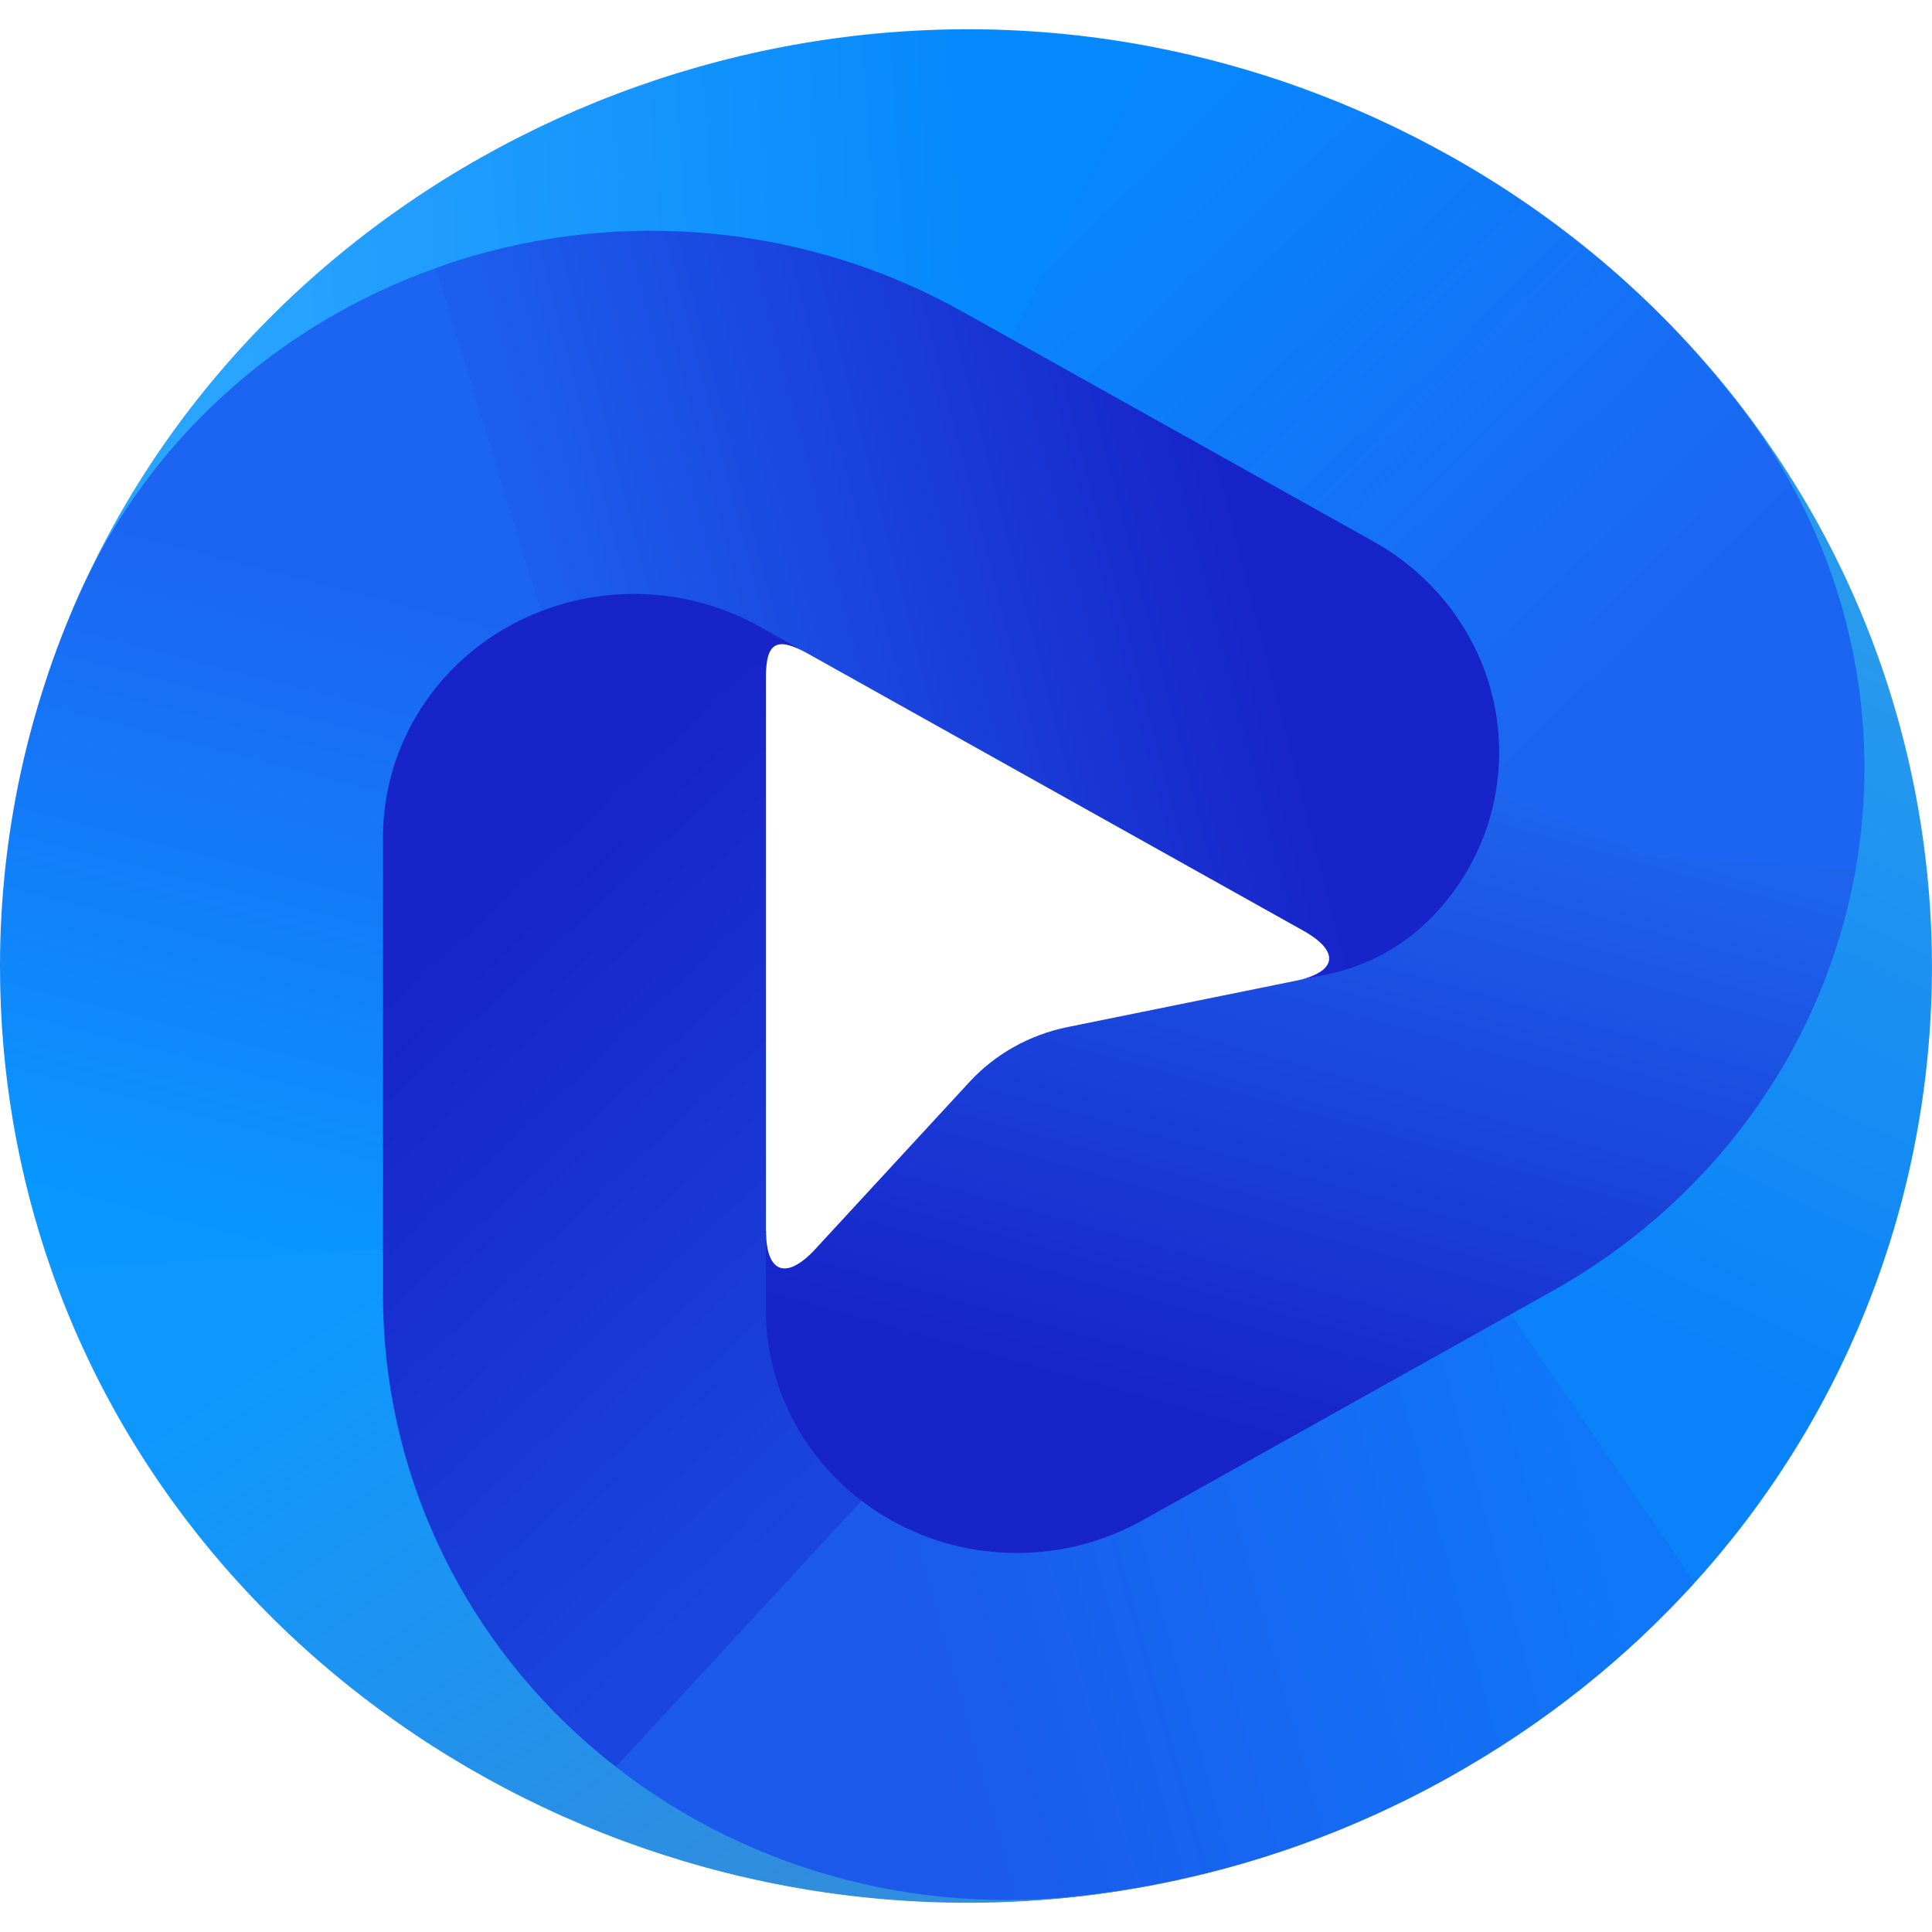 <svg width="32" height="32" viewBox="0 0 32 32" fill="none" xmlns="http://www.w3.org/2000/svg">
<g clip-path="url(#clip0_2605_13127)">
<path d="M24.52 13.036C24.446 13.53 24.109 14.203 23.723 14.788C23.236 15.525 22.463 16.042 21.578 16.221L17.68 17.012C17.054 17.139 16.486 17.457 16.059 17.919L13.504 20.689C13.023 21.21 12.688 21.086 12.688 20.387C12.682 20.413 11.419 23.571 14.765 25.442C16.051 26.161 17.901 25.903 19.187 25.184L25.999 21.374C28.546 19.949 30.345 17.538 30.943 14.748C30.966 14.638 30.985 14.527 31.004 14.416L24.52 13.036Z" fill="url(#paint0_linear_2605_13127)"/>
<path d="M22.753 9.229C24.038 9.948 24.564 11.019 24.564 12.457C24.564 12.652 24.548 12.845 24.519 13.035L27.264 14.178L31.004 14.416C31.483 11.728 30.544 8.962 28.862 6.763C27.596 5.108 25.967 3.672 24.008 2.577C22.417 1.687 20.764 1.101 19.102 0.779L17.236 3.123L16.646 5.814L22.753 9.229Z" fill="url(#paint1_linear_2605_13127)"/>
<path d="M0.783 11.202C0.783 11.204 0.785 11.204 0.785 11.202C0.929 10.784 1.11 10.316 1.335 9.817C2.513 7.209 4.783 5.47 7.575 4.583C10.367 3.696 13.415 4.007 15.96 5.43L16.646 5.814L19.102 0.779C11.291 -0.734 3.307 3.716 0.793 11.173C0.792 11.176 0.788 11.189 0.783 11.202Z" fill="url(#paint2_linear_2605_13127)"/>
<path d="M18.92 25.183C17.634 25.902 16.05 25.902 14.765 25.183C14.59 25.086 14.426 24.976 14.27 24.857L12.009 26.365L10.06 29.418C12.223 31.164 15.032 31.725 17.839 31.413C19.951 31.178 22.05 30.529 24.008 29.434C25.599 28.544 26.95 27.45 28.068 26.217L26.907 23.479L25.026 21.768L18.92 25.183Z" fill="url(#paint3_linear_2605_13127)"/>
<path d="M14.269 24.857C13.279 24.101 12.686 22.94 12.686 21.697V21.573V11.222C12.686 10.636 12.864 10.537 13.388 10.83C12.582 10.379 10.72 8.831 8.42 10.117C7.135 10.836 6.076 12.423 6.076 13.861V21.482C6.076 24.331 7.598 27.304 9.794 29.201C9.881 29.276 9.97 29.346 10.06 29.418L14.269 24.857Z" fill="url(#paint4_linear_2605_13127)"/>
<path d="M27.91 5.636C27.908 5.635 27.907 5.636 27.908 5.638C28.211 5.968 28.538 6.353 28.872 6.792C30.614 9.084 31.265 11.987 30.662 14.773C30.059 17.559 28.256 19.961 25.712 21.384L25.025 21.768L28.067 26.217C33.326 20.42 33.339 11.496 27.931 5.659C27.928 5.656 27.919 5.646 27.91 5.636Z" fill="url(#paint5_linear_2605_13127)"/>
<path d="M6.344 13.862C6.344 12.423 7.136 11.095 8.421 10.376C8.596 10.278 8.776 10.195 8.96 10.124L8.743 7.473L7.219 4.44C4.577 5.382 2.44 7.329 1.315 9.84C0.469 11.73 9.792e-06 13.815 0 16.006C0 17.785 0.303 19.466 0.846 21.02L3.874 21.414L6.344 20.692V13.862Z" fill="url(#paint6_linear_2605_13127)"/>
<path d="M8.96 10.124C10.132 9.671 11.465 9.754 12.576 10.376L12.687 10.438L21.583 15.413C22.207 15.762 22.15 16.105 21.445 16.248L21.958 16.144C22.633 16.008 23.25 15.673 23.722 15.185C24.533 14.347 24.831 13.335 24.831 12.457C24.831 11.019 24.039 9.69 22.753 8.971L15.941 5.161C13.394 3.736 10.339 3.433 7.546 4.326C7.436 4.362 7.328 4.402 7.219 4.44L8.96 10.124Z" fill="url(#paint7_linear_2605_13127)"/>
<path d="M19.322 31.178C19.325 31.178 19.324 31.176 19.322 31.177C18.875 31.265 18.367 31.347 17.808 31.408C14.888 31.724 11.968 30.818 9.779 28.919C7.59 27.02 6.344 24.307 6.344 21.461L6.344 20.693L0.846 21.02C3.399 28.331 11.369 32.804 19.291 31.185C19.295 31.184 19.308 31.181 19.322 31.178Z" fill="url(#paint8_linear_2605_13127)"/>
</g>
<defs>
<linearGradient id="paint0_linear_2605_13127" x1="20.06" y1="23.535" x2="23.034" y2="12.855" gradientUnits="userSpaceOnUse">
<stop stop-color="#1724C9"/>
<stop offset="1" stop-color="#1D63EC"/>
</linearGradient>
<linearGradient id="paint1_linear_2605_13127" x1="27.309" y1="10.57" x2="19.284" y2="2.322" gradientUnits="userSpaceOnUse">
<stop stop-color="#1C65F2"/>
<stop offset="1" stop-color="#0886FC"/>
</linearGradient>
<linearGradient id="paint2_linear_2605_13127" x1="16.164" y1="5.354" x2="3.677" y2="6.168" gradientUnits="userSpaceOnUse">
<stop stop-color="#0689FC"/>
<stop offset="1" stop-color="#2AA5FF"/>
</linearGradient>
<linearGradient id="paint3_linear_2605_13127" x1="15.32" y1="28.279" x2="26.489" y2="25.171" gradientUnits="userSpaceOnUse">
<stop stop-color="#1B5AEB"/>
<stop offset="1" stop-color="#1077F8"/>
</linearGradient>
<linearGradient id="paint4_linear_2605_13127" x1="7.268" y1="15.692" x2="14.978" y2="23.931" gradientUnits="userSpaceOnUse">
<stop stop-color="#1724C9"/>
<stop offset="1" stop-color="#1A46DF"/>
</linearGradient>
<linearGradient id="paint5_linear_2605_13127" x1="25.45" y1="21.465" x2="30.737" y2="10.474" gradientUnits="userSpaceOnUse">
<stop stop-color="#0982FA"/>
<stop offset="1" stop-color="#289AED"/>
</linearGradient>
<linearGradient id="paint6_linear_2605_13127" x1="5.364" y1="9.339" x2="2.557" y2="20.219" gradientUnits="userSpaceOnUse">
<stop stop-color="#1C64F2"/>
<stop offset="1" stop-color="#0A97FF"/>
</linearGradient>
<linearGradient id="paint7_linear_2605_13127" x1="20.543" y1="8.824" x2="9.718" y2="11.603" gradientUnits="userSpaceOnUse">
<stop stop-color="#1724C9"/>
<stop offset="1" stop-color="#1C5EEE"/>
</linearGradient>
<linearGradient id="paint8_linear_2605_13127" x1="6.407" y1="21.195" x2="13.041" y2="31.485" gradientUnits="userSpaceOnUse">
<stop stop-color="#0E98FF"/>
<stop offset="1" stop-color="#318DDD"/>
</linearGradient>
<clipPath id="clip0_2605_13127">
<rect width="32" height="32" fill="white"/>
</clipPath>
</defs>
</svg>
